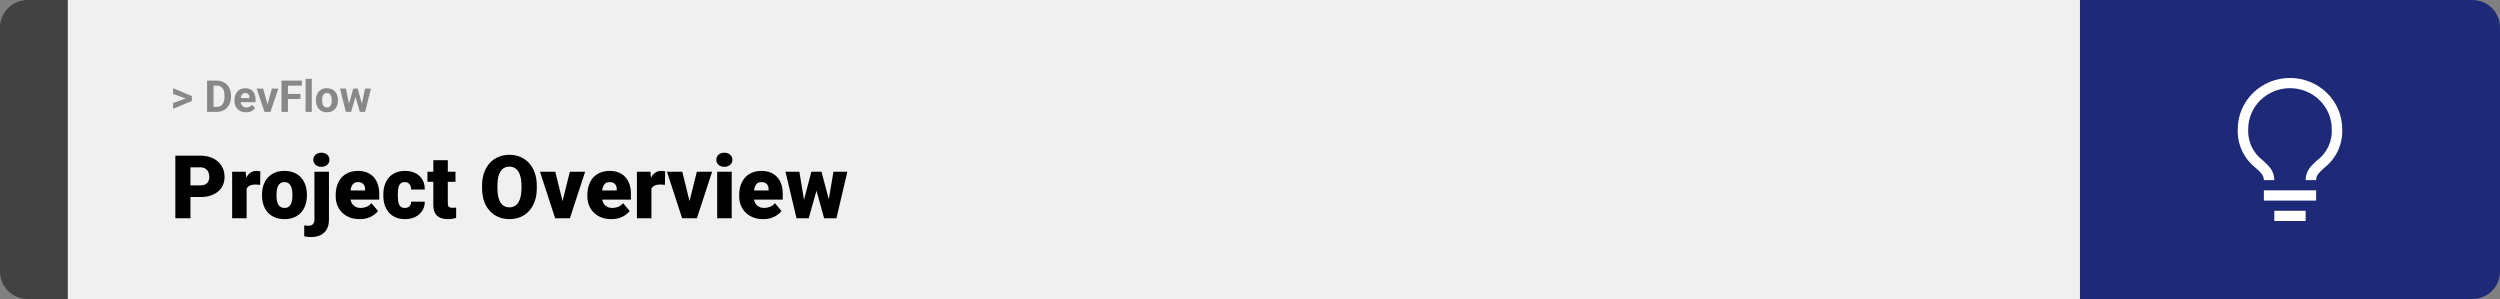 <svg width="1363" height="163" viewBox="0 0 1363 163" fill="none" xmlns="http://www.w3.org/2000/svg">
<rect x="0" y="0" width="1363" height="163" fill="#808080" stroke="none"/>
<path d="M0 15C0 6.716 6.716 0 15 0H37V163H15C6.716 163 0 156.284 0 148V15Z" fill="#424242"/>
<rect width="1097" height="163" transform="translate(37)" fill="#F0F0F0"/>
<path d="M101.906 53.922L94.394 51.238V48.086L104.602 52.375V54.637L101.906 53.922ZM94.394 56.172L101.918 53.43L104.602 52.785V55.035L94.394 59.324V56.172ZM118.137 61H114.422L114.445 58.258H118.137C119.059 58.258 119.836 58.051 120.469 57.637C121.102 57.215 121.578 56.602 121.898 55.797C122.227 54.992 122.391 54.02 122.391 52.879V52.047C122.391 51.172 122.297 50.402 122.109 49.738C121.93 49.074 121.66 48.516 121.301 48.062C120.941 47.609 120.5 47.27 119.977 47.043C119.453 46.809 118.852 46.691 118.172 46.691H114.352V43.938H118.172C119.312 43.938 120.355 44.133 121.301 44.523C122.254 44.906 123.078 45.457 123.773 46.176C124.469 46.895 125.004 47.754 125.379 48.754C125.762 49.746 125.953 50.852 125.953 52.07V52.879C125.953 54.09 125.762 55.195 125.379 56.195C125.004 57.195 124.469 58.055 123.773 58.773C123.086 59.484 122.262 60.035 121.301 60.426C120.348 60.809 119.293 61 118.137 61ZM116.414 43.938V61H112.898V43.938H116.414ZM134.133 61.234C133.148 61.234 132.266 61.078 131.484 60.766C130.703 60.445 130.039 60.004 129.492 59.441C128.953 58.879 128.539 58.227 128.25 57.484C127.961 56.734 127.816 55.938 127.816 55.094V54.625C127.816 53.664 127.953 52.785 128.227 51.988C128.5 51.191 128.891 50.5 129.398 49.914C129.914 49.328 130.539 48.879 131.273 48.566C132.008 48.246 132.836 48.086 133.758 48.086C134.656 48.086 135.453 48.234 136.148 48.531C136.844 48.828 137.426 49.25 137.895 49.797C138.371 50.344 138.73 51 138.973 51.766C139.215 52.523 139.336 53.367 139.336 54.297V55.703H129.258V53.453H136.02V53.195C136.02 52.727 135.934 52.309 135.762 51.941C135.598 51.566 135.348 51.27 135.012 51.051C134.676 50.832 134.246 50.723 133.723 50.723C133.277 50.723 132.895 50.82 132.574 51.016C132.254 51.211 131.992 51.484 131.789 51.836C131.594 52.188 131.445 52.602 131.344 53.078C131.25 53.547 131.203 54.062 131.203 54.625V55.094C131.203 55.602 131.273 56.07 131.414 56.5C131.562 56.93 131.77 57.301 132.035 57.613C132.309 57.926 132.637 58.168 133.02 58.34C133.41 58.512 133.852 58.598 134.344 58.598C134.953 58.598 135.52 58.48 136.043 58.246C136.574 58.004 137.031 57.641 137.414 57.156L139.055 58.938C138.789 59.32 138.426 59.688 137.965 60.039C137.512 60.391 136.965 60.68 136.324 60.906C135.684 61.125 134.953 61.234 134.133 61.234ZM145.406 58.539L148.219 48.32H151.746L147.469 61H145.336L145.406 58.539ZM143.473 48.32L146.297 58.551L146.355 61H144.211L139.934 48.32H143.473ZM156.984 43.938V61H153.469V43.938H156.984ZM163.781 51.227V53.969H156.023V51.227H163.781ZM164.602 43.938V46.691H156.023V43.938H164.602ZM169.992 43V61H166.605V43H169.992ZM172.242 54.789V54.543C172.242 53.613 172.375 52.758 172.641 51.977C172.906 51.188 173.293 50.504 173.801 49.926C174.309 49.348 174.934 48.898 175.676 48.578C176.418 48.25 177.27 48.086 178.23 48.086C179.191 48.086 180.047 48.25 180.797 48.578C181.547 48.898 182.176 49.348 182.684 49.926C183.199 50.504 183.59 51.188 183.855 51.977C184.121 52.758 184.254 53.613 184.254 54.543V54.789C184.254 55.711 184.121 56.566 183.855 57.355C183.59 58.137 183.199 58.82 182.684 59.406C182.176 59.984 181.551 60.434 180.809 60.754C180.066 61.074 179.215 61.234 178.254 61.234C177.293 61.234 176.438 61.074 175.688 60.754C174.945 60.434 174.316 59.984 173.801 59.406C173.293 58.82 172.906 58.137 172.641 57.355C172.375 56.566 172.242 55.711 172.242 54.789ZM175.617 54.543V54.789C175.617 55.32 175.664 55.816 175.758 56.277C175.852 56.738 176 57.145 176.203 57.496C176.414 57.84 176.688 58.109 177.023 58.305C177.359 58.5 177.77 58.598 178.254 58.598C178.723 58.598 179.125 58.5 179.461 58.305C179.797 58.109 180.066 57.84 180.27 57.496C180.473 57.145 180.621 56.738 180.715 56.277C180.816 55.816 180.867 55.32 180.867 54.789V54.543C180.867 54.027 180.816 53.543 180.715 53.09C180.621 52.629 180.469 52.223 180.258 51.871C180.055 51.512 179.785 51.23 179.449 51.027C179.113 50.824 178.707 50.723 178.23 50.723C177.754 50.723 177.348 50.824 177.012 51.027C176.684 51.23 176.414 51.512 176.203 51.871C176 52.223 175.852 52.629 175.758 53.09C175.664 53.543 175.617 54.027 175.617 54.543ZM189.949 57.719L192.586 48.32H194.73L194.039 52.012L191.402 61H189.609L189.949 57.719ZM188.613 48.32L190.5 57.707L190.676 61H188.566L185.355 48.32H188.613ZM197.145 57.555L198.984 48.32H202.254L199.043 61H196.945L197.145 57.555ZM195.023 48.32L197.648 57.648L198.012 61H196.207L193.57 52.023L192.902 48.32H195.023Z" fill="#888888"/>
<path d="M109.219 107.422H100.734V101.07H109.219C110.375 101.07 111.312 100.875 112.031 100.484C112.75 100.094 113.273 99.555 113.602 98.867C113.945 98.164 114.117 97.375 114.117 96.5C114.117 95.562 113.945 94.695 113.602 93.898C113.273 93.102 112.75 92.461 112.031 91.977C111.312 91.477 110.375 91.227 109.219 91.227H103.828V119H95.602V84.875H109.219C111.953 84.875 114.305 85.375 116.273 86.375C118.258 87.375 119.781 88.75 120.844 90.5C121.906 92.234 122.438 94.219 122.438 96.453C122.438 98.656 121.906 100.578 120.844 102.219C119.781 103.859 118.258 105.141 116.273 106.062C114.305 106.969 111.953 107.422 109.219 107.422ZM134.461 99.922V119H126.562V93.641H133.945L134.461 99.922ZM141.961 93.453L141.82 100.789C141.508 100.758 141.086 100.719 140.555 100.672C140.023 100.625 139.578 100.602 139.219 100.602C138.297 100.602 137.5 100.711 136.828 100.93C136.172 101.133 135.625 101.445 135.188 101.867C134.766 102.273 134.453 102.789 134.25 103.414C134.062 104.039 133.977 104.766 133.992 105.594L132.562 104.656C132.562 102.953 132.727 101.406 133.055 100.016C133.398 98.609 133.883 97.398 134.508 96.383C135.133 95.352 135.891 94.562 136.781 94.016C137.672 93.453 138.672 93.172 139.781 93.172C140.172 93.172 140.555 93.195 140.93 93.242C141.32 93.289 141.664 93.359 141.961 93.453ZM142.852 106.578V106.086C142.852 104.227 143.117 102.516 143.648 100.953C144.18 99.375 144.961 98.008 145.992 96.852C147.023 95.695 148.297 94.797 149.812 94.156C151.328 93.5 153.078 93.172 155.062 93.172C157.062 93.172 158.82 93.5 160.336 94.156C161.867 94.797 163.148 95.695 164.18 96.852C165.211 98.008 165.992 99.375 166.523 100.953C167.055 102.516 167.32 104.227 167.32 106.086V106.578C167.32 108.422 167.055 110.133 166.523 111.711C165.992 113.273 165.211 114.641 164.18 115.812C163.148 116.969 161.875 117.867 160.359 118.508C158.844 119.148 157.094 119.469 155.109 119.469C153.125 119.469 151.367 119.148 149.836 118.508C148.305 117.867 147.023 116.969 145.992 115.812C144.961 114.641 144.18 113.273 143.648 111.711C143.117 110.133 142.852 108.422 142.852 106.578ZM150.75 106.086V106.578C150.75 107.531 150.82 108.422 150.961 109.25C151.102 110.078 151.336 110.805 151.664 111.43C151.992 112.039 152.438 112.516 153 112.859C153.562 113.203 154.266 113.375 155.109 113.375C155.938 113.375 156.625 113.203 157.172 112.859C157.734 112.516 158.18 112.039 158.508 111.43C158.836 110.805 159.07 110.078 159.211 109.25C159.352 108.422 159.422 107.531 159.422 106.578V106.086C159.422 105.164 159.352 104.297 159.211 103.484C159.07 102.656 158.836 101.93 158.508 101.305C158.18 100.664 157.734 100.164 157.172 99.805C156.609 99.445 155.906 99.266 155.062 99.266C154.234 99.266 153.539 99.445 152.977 99.805C152.43 100.164 151.992 100.664 151.664 101.305C151.336 101.93 151.102 102.656 150.961 103.484C150.82 104.297 150.75 105.164 150.75 106.086ZM171.422 93.641H179.344V119.82C179.344 121.852 178.953 123.562 178.172 124.953C177.391 126.359 176.273 127.422 174.82 128.141C173.367 128.875 171.633 129.242 169.617 129.242C168.945 129.242 168.328 129.211 167.766 129.148C167.188 129.102 166.555 129 165.867 128.844V122.867C166.273 122.93 166.648 122.977 166.992 123.008C167.336 123.055 167.711 123.078 168.117 123.078C168.836 123.078 169.438 122.961 169.922 122.727C170.406 122.492 170.773 122.133 171.023 121.648C171.289 121.164 171.422 120.555 171.422 119.82V93.641ZM170.836 87.102C170.836 85.977 171.242 85.055 172.055 84.336C172.867 83.617 173.922 83.258 175.219 83.258C176.516 83.258 177.57 83.617 178.383 84.336C179.195 85.055 179.602 85.977 179.602 87.102C179.602 88.227 179.195 89.148 178.383 89.867C177.57 90.586 176.516 90.945 175.219 90.945C173.922 90.945 172.867 90.586 172.055 89.867C171.242 89.148 170.836 88.227 170.836 87.102ZM196.102 119.469C194.039 119.469 192.195 119.148 190.57 118.508C188.945 117.852 187.57 116.953 186.445 115.812C185.336 114.672 184.484 113.359 183.891 111.875C183.312 110.391 183.023 108.82 183.023 107.164V106.273C183.023 104.414 183.281 102.695 183.797 101.117C184.312 99.523 185.078 98.133 186.094 96.945C187.109 95.758 188.383 94.836 189.914 94.18C191.445 93.508 193.227 93.172 195.258 93.172C197.055 93.172 198.664 93.461 200.086 94.039C201.508 94.617 202.711 95.445 203.695 96.523C204.695 97.602 205.453 98.906 205.969 100.438C206.5 101.969 206.766 103.688 206.766 105.594V108.805H186.047V103.859H199.055V103.25C199.07 102.406 198.922 101.688 198.609 101.094C198.312 100.5 197.875 100.047 197.297 99.734C196.719 99.422 196.016 99.266 195.188 99.266C194.328 99.266 193.617 99.453 193.055 99.828C192.508 100.203 192.078 100.719 191.766 101.375C191.469 102.016 191.258 102.758 191.133 103.602C191.008 104.445 190.945 105.336 190.945 106.273V107.164C190.945 108.102 191.07 108.953 191.32 109.719C191.586 110.484 191.961 111.141 192.445 111.688C192.945 112.219 193.539 112.633 194.227 112.93C194.93 113.227 195.727 113.375 196.617 113.375C197.695 113.375 198.758 113.172 199.805 112.766C200.852 112.359 201.75 111.688 202.5 110.75L206.086 115.016C205.57 115.75 204.836 116.461 203.883 117.148C202.945 117.836 201.82 118.398 200.508 118.836C199.195 119.258 197.727 119.469 196.102 119.469ZM220.688 113.375C221.422 113.375 222.047 113.242 222.562 112.977C223.094 112.695 223.492 112.305 223.758 111.805C224.039 111.289 224.172 110.672 224.156 109.953H231.586C231.602 111.859 231.133 113.531 230.18 114.969C229.242 116.391 227.961 117.5 226.336 118.297C224.727 119.078 222.906 119.469 220.875 119.469C218.891 119.469 217.156 119.148 215.672 118.508C214.188 117.852 212.945 116.945 211.945 115.789C210.961 114.617 210.219 113.25 209.719 111.688C209.234 110.125 208.992 108.43 208.992 106.602V106.062C208.992 104.234 209.234 102.539 209.719 100.977C210.219 99.398 210.961 98.031 211.945 96.875C212.945 95.703 214.18 94.797 215.648 94.156C217.133 93.5 218.859 93.172 220.828 93.172C222.938 93.172 224.797 93.57 226.406 94.367C228.031 95.164 229.305 96.32 230.227 97.836C231.148 99.352 231.602 101.188 231.586 103.344H224.156C224.172 102.578 224.055 101.891 223.805 101.281C223.555 100.672 223.164 100.188 222.633 99.828C222.117 99.453 221.453 99.266 220.641 99.266C219.828 99.266 219.172 99.445 218.672 99.805C218.172 100.164 217.789 100.664 217.523 101.305C217.273 101.93 217.102 102.648 217.008 103.461C216.93 104.273 216.891 105.141 216.891 106.062V106.602C216.891 107.539 216.93 108.422 217.008 109.25C217.102 110.062 217.281 110.781 217.547 111.406C217.812 112.016 218.195 112.5 218.695 112.859C219.195 113.203 219.859 113.375 220.688 113.375ZM248.32 93.641V99.125H233.039V93.641H248.32ZM236.25 87.336H244.148V110.727C244.148 111.398 244.227 111.922 244.383 112.297C244.539 112.656 244.805 112.914 245.18 113.07C245.57 113.211 246.086 113.281 246.727 113.281C247.18 113.281 247.555 113.273 247.852 113.258C248.148 113.227 248.43 113.188 248.695 113.141V118.789C248.023 119.008 247.32 119.172 246.586 119.281C245.852 119.406 245.07 119.469 244.242 119.469C242.555 119.469 241.109 119.203 239.906 118.672C238.719 118.141 237.812 117.305 237.188 116.164C236.562 115.023 236.25 113.539 236.25 111.711V87.336ZM292.664 101.258V102.641C292.664 105.25 292.297 107.594 291.562 109.672C290.844 111.734 289.82 113.5 288.492 114.969C287.164 116.422 285.594 117.539 283.781 118.32C281.969 119.086 279.969 119.469 277.781 119.469C275.578 119.469 273.562 119.086 271.734 118.32C269.922 117.539 268.344 116.422 267 114.969C265.672 113.5 264.641 111.734 263.906 109.672C263.188 107.594 262.828 105.25 262.828 102.641V101.258C262.828 98.648 263.188 96.305 263.906 94.227C264.641 92.148 265.664 90.383 266.977 88.93C268.305 87.461 269.875 86.344 271.688 85.578C273.516 84.797 275.531 84.406 277.734 84.406C279.922 84.406 281.922 84.797 283.734 85.578C285.562 86.344 287.141 87.461 288.469 88.93C289.797 90.383 290.828 92.148 291.562 94.227C292.297 96.305 292.664 98.648 292.664 101.258ZM284.32 102.641V101.211C284.32 99.523 284.172 98.039 283.875 96.758C283.594 95.461 283.172 94.375 282.609 93.5C282.047 92.625 281.352 91.969 280.523 91.531C279.711 91.078 278.781 90.852 277.734 90.852C276.641 90.852 275.688 91.078 274.875 91.531C274.062 91.969 273.383 92.625 272.836 93.5C272.289 94.375 271.875 95.461 271.594 96.758C271.328 98.039 271.195 99.523 271.195 101.211V102.641C271.195 104.312 271.328 105.797 271.594 107.094C271.875 108.375 272.289 109.461 272.836 110.352C273.398 111.242 274.086 111.914 274.898 112.367C275.727 112.82 276.688 113.047 277.781 113.047C278.828 113.047 279.758 112.82 280.57 112.367C281.383 111.914 282.062 111.242 282.609 110.352C283.172 109.461 283.594 108.375 283.875 107.094C284.172 105.797 284.32 104.312 284.32 102.641ZM305.695 113.586L310.688 93.641H319.008L310.711 119H305.789L305.695 113.586ZM302.742 93.641L307.664 113.586L307.617 119H302.672L294.398 93.641H302.742ZM333.305 119.469C331.242 119.469 329.398 119.148 327.773 118.508C326.148 117.852 324.773 116.953 323.648 115.812C322.539 114.672 321.688 113.359 321.094 111.875C320.516 110.391 320.227 108.82 320.227 107.164V106.273C320.227 104.414 320.484 102.695 321 101.117C321.516 99.523 322.281 98.133 323.297 96.945C324.312 95.758 325.586 94.836 327.117 94.18C328.648 93.508 330.43 93.172 332.461 93.172C334.258 93.172 335.867 93.461 337.289 94.039C338.711 94.617 339.914 95.445 340.898 96.523C341.898 97.602 342.656 98.906 343.172 100.438C343.703 101.969 343.969 103.688 343.969 105.594V108.805H323.25V103.859H336.258V103.25C336.273 102.406 336.125 101.688 335.812 101.094C335.516 100.5 335.078 100.047 334.5 99.734C333.922 99.422 333.219 99.266 332.391 99.266C331.531 99.266 330.82 99.453 330.258 99.828C329.711 100.203 329.281 100.719 328.969 101.375C328.672 102.016 328.461 102.758 328.336 103.602C328.211 104.445 328.148 105.336 328.148 106.273V107.164C328.148 108.102 328.273 108.953 328.523 109.719C328.789 110.484 329.164 111.141 329.648 111.688C330.148 112.219 330.742 112.633 331.43 112.93C332.133 113.227 332.93 113.375 333.82 113.375C334.898 113.375 335.961 113.172 337.008 112.766C338.055 112.359 338.953 111.688 339.703 110.75L343.289 115.016C342.773 115.75 342.039 116.461 341.086 117.148C340.148 117.836 339.023 118.398 337.711 118.836C336.398 119.258 334.93 119.469 333.305 119.469ZM355.148 99.922V119H347.25V93.641H354.633L355.148 99.922ZM362.648 93.453L362.508 100.789C362.195 100.758 361.773 100.719 361.242 100.672C360.711 100.625 360.266 100.602 359.906 100.602C358.984 100.602 358.188 100.711 357.516 100.93C356.859 101.133 356.312 101.445 355.875 101.867C355.453 102.273 355.141 102.789 354.938 103.414C354.75 104.039 354.664 104.766 354.68 105.594L353.25 104.656C353.25 102.953 353.414 101.406 353.742 100.016C354.086 98.609 354.57 97.398 355.195 96.383C355.82 95.352 356.578 94.562 357.469 94.016C358.359 93.453 359.359 93.172 360.469 93.172C360.859 93.172 361.242 93.195 361.617 93.242C362.008 93.289 362.352 93.359 362.648 93.453ZM374.93 113.586L379.922 93.641H388.242L379.945 119H375.023L374.93 113.586ZM371.977 93.641L376.898 113.586L376.852 119H371.906L363.633 93.641H371.977ZM398.93 93.641V119H391.008V93.641H398.93ZM390.539 87.102C390.539 85.977 390.945 85.055 391.758 84.336C392.57 83.617 393.625 83.258 394.922 83.258C396.219 83.258 397.273 83.617 398.086 84.336C398.898 85.055 399.305 85.977 399.305 87.102C399.305 88.227 398.898 89.148 398.086 89.867C397.273 90.586 396.219 90.945 394.922 90.945C393.625 90.945 392.57 90.586 391.758 89.867C390.945 89.148 390.539 88.227 390.539 87.102ZM416.086 119.469C414.023 119.469 412.18 119.148 410.555 118.508C408.93 117.852 407.555 116.953 406.43 115.812C405.32 114.672 404.469 113.359 403.875 111.875C403.297 110.391 403.008 108.82 403.008 107.164V106.273C403.008 104.414 403.266 102.695 403.781 101.117C404.297 99.523 405.062 98.133 406.078 96.945C407.094 95.758 408.367 94.836 409.898 94.18C411.43 93.508 413.211 93.172 415.242 93.172C417.039 93.172 418.648 93.461 420.07 94.039C421.492 94.617 422.695 95.445 423.68 96.523C424.68 97.602 425.438 98.906 425.953 100.438C426.484 101.969 426.75 103.688 426.75 105.594V108.805H406.031V103.859H419.039V103.25C419.055 102.406 418.906 101.688 418.594 101.094C418.297 100.5 417.859 100.047 417.281 99.734C416.703 99.422 416 99.266 415.172 99.266C414.312 99.266 413.602 99.453 413.039 99.828C412.492 100.203 412.062 100.719 411.75 101.375C411.453 102.016 411.242 102.758 411.117 103.602C410.992 104.445 410.93 105.336 410.93 106.273V107.164C410.93 108.102 411.055 108.953 411.305 109.719C411.57 110.484 411.945 111.141 412.43 111.688C412.93 112.219 413.523 112.633 414.211 112.93C414.914 113.227 415.711 113.375 416.602 113.375C417.68 113.375 418.742 113.172 419.789 112.766C420.836 112.359 421.734 111.688 422.484 110.75L426.07 115.016C425.555 115.75 424.82 116.461 423.867 117.148C422.93 117.836 421.805 118.398 420.492 118.836C419.18 119.258 417.711 119.469 416.086 119.469ZM437.672 111.453L442.359 93.641H447.305L445.547 102.57L440.906 119H436.945L437.672 111.453ZM435.82 93.641L438.727 111.312L439.055 119H434.25L428.25 93.641H435.82ZM451.477 110.938L454.406 93.641H461.977L456.023 119H451.219L451.477 110.938ZM447.867 93.641L452.602 111.406L453.328 119H449.32L444.773 102.617L443.086 93.641H447.867Z" fill="black"/>
<path d="M1134 0H1348C1356.28 0 1363 6.716 1363 15V148C1363 156.284 1356.28 163 1348 163H1134V0Z" fill="#1E2A78"/>
<path d="M1234.26 103.786H1262.74V109.357H1234.26V103.786ZM1239.96 114.929H1257.04V120.5H1239.96V114.929ZM1248.5 42.5C1240.95 42.5 1233.71 45.435 1228.37 50.659C1223.03 55.883 1220.03 62.969 1220.03 70.357C1219.84 74.406 1220.63 78.441 1222.34 82.132C1224.05 85.822 1226.64 89.062 1229.88 91.584C1232.73 94.175 1234.26 95.651 1234.26 98.214H1239.96C1239.96 93.089 1236.8 90.219 1233.72 87.461C1231.06 85.468 1228.94 82.866 1227.55 79.884C1226.15 76.902 1225.53 73.631 1225.72 70.357C1225.72 64.447 1228.12 58.778 1232.39 54.599C1236.67 50.419 1242.46 48.071 1248.5 48.071C1254.54 48.071 1260.33 50.419 1264.61 54.599C1268.88 58.778 1271.28 64.447 1271.28 70.357C1271.47 73.633 1270.84 76.906 1269.44 79.888C1268.04 82.87 1265.92 85.471 1263.25 87.461C1260.2 90.247 1257.04 93.033 1257.04 98.214H1262.74C1262.74 95.651 1264.25 94.175 1267.12 91.556C1270.36 89.038 1272.94 85.803 1274.66 82.118C1276.37 78.432 1277.16 74.401 1276.97 70.357C1276.97 66.699 1276.24 63.077 1274.81 59.697C1273.37 56.317 1271.28 53.246 1268.63 50.659C1265.99 48.072 1262.85 46.02 1259.4 44.62C1255.94 43.221 1252.24 42.5 1248.5 42.5Z" fill="white"/>
</svg>
